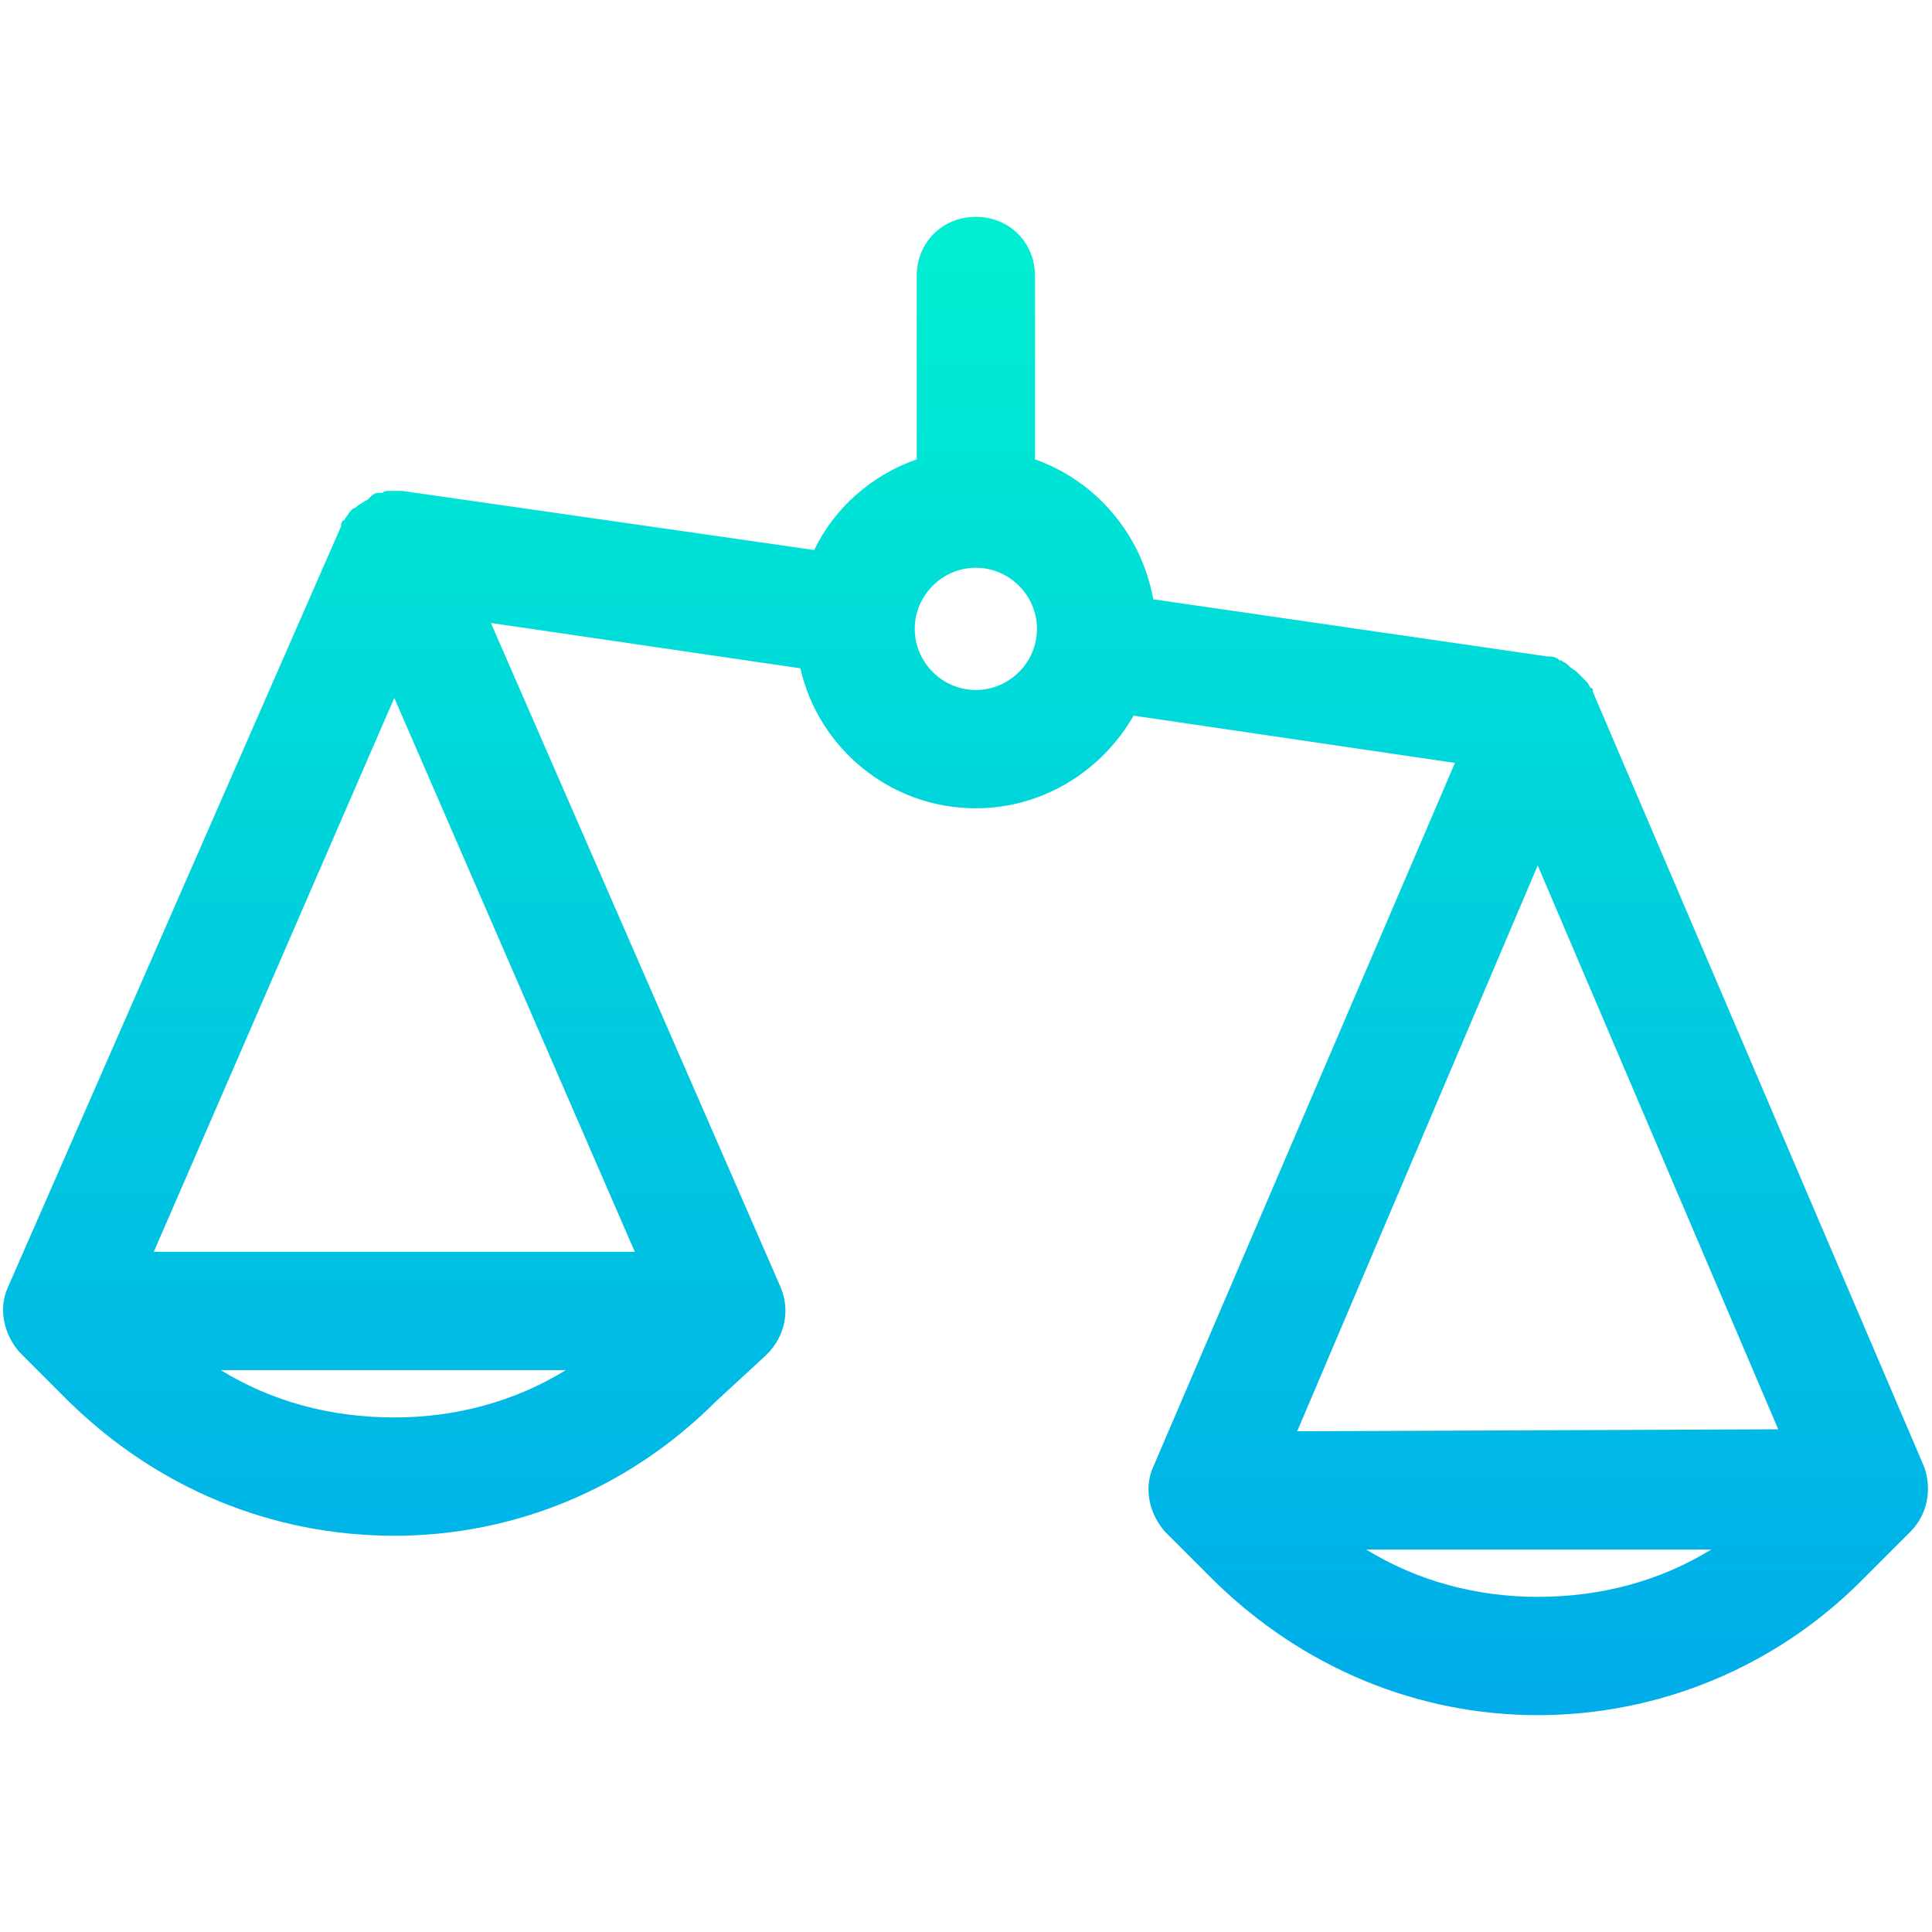 <?xml version="1.0" encoding="utf-8"?>
<!-- Generator: Adobe Illustrator 19.0.0, SVG Export Plug-In . SVG Version: 6.00 Build 0)  -->
<svg xmlns="http://www.w3.org/2000/svg" xmlns:xlink="http://www.w3.org/1999/xlink" version="1.1" id="Layer_1" x="0px" y="0px" viewBox="0 2 98 98" style="enable-background:new 0 2 98 98;" xml:space="preserve" width="512" height="512">
<style type="text/css">
	.st0{fill:url(#SVGID_1_);}
</style>
<linearGradient id="SVGID_1_" gradientUnits="userSpaceOnUse" x1="49" y1="91" x2="49" y2="15" gradientTransform="matrix(1 0 0 -1 0 104)">
	<stop offset="0" style="stop-color:#00EFD1"/>
	<stop offset="1" style="stop-color:#00ACEA"/>
</linearGradient>
<path class="st0" d="M97.6,76.4L80.8,37.1c0,0,0,0,0-0.1c0,0,0-0.1-0.1-0.1c-0.1-0.1-0.1-0.2-0.2-0.3l-0.1-0.1  c-0.1-0.1-0.2-0.2-0.3-0.3c0,0,0,0-0.1-0.1s-0.3-0.2-0.4-0.3l-0.1-0.1c-0.1-0.1-0.2-0.1-0.3-0.2c-0.1,0-0.1,0-0.2-0.1  c-0.2-0.1-0.3-0.1-0.5-0.1l0,0l-20-2.9c-0.6-3.3-2.9-6-6-7.1V16c0-1.7-1.3-3-3-3s-3,1.3-3,3v9.3c-2.3,0.8-4.2,2.5-5.2,4.6l-20.9-3  l0,0l0,0l0,0c-0.1,0-0.3,0-0.4,0l0,0h-0.1c-0.1,0-0.1,0-0.2,0s-0.2,0-0.3,0.1c-0.1,0-0.1,0-0.2,0c-0.2,0-0.3,0.1-0.4,0.2l-0.1,0.1  c-0.1,0.1-0.2,0.1-0.3,0.2c-0.1,0-0.1,0.1-0.2,0.1c-0.1,0.1-0.2,0.2-0.3,0.2l-0.1,0.1c-0.1,0.1-0.2,0.3-0.3,0.4c0,0,0,0.1-0.1,0.1  c-0.1,0.1-0.1,0.2-0.1,0.3L0.4,67.3c-0.5,1.1-0.2,2.4,0.6,3.3l2.5,2.5C8,77.5,13.8,79.9,20,79.9c6.1,0,11.9-2.4,16.3-6.8l2.6-2.4  c0.9-0.9,1.2-2.2,0.7-3.4L24.9,33.6l15.7,2.3c0.9,4,4.5,7.1,8.9,7.1c3.4,0,6.4-1.9,8-4.7l16.3,2.4L58.5,76.4  c-0.5,1.1-0.2,2.4,0.6,3.3l2.5,2.5C66.1,86.6,71.9,89,78,89s12-2.4,16.4-6.8l2.5-2.5C97.8,78.8,98,77.5,97.6,76.4z M65.8,74.6  L78,45.9l12.2,28.6L65.8,74.6L65.8,74.6z M7.8,65.5L20,37.4l12.2,28.1H7.8z M11.2,71.5h17.5c-2.6,1.6-5.6,2.4-8.7,2.4  C16.8,73.9,13.8,73.1,11.2,71.5z M49.5,37c-1.7,0-3.1-1.4-3.1-3.1s1.4-3.1,3.1-3.1c1.7,0,3.1,1.4,3.1,3.1S51.2,37,49.5,37z   M69.3,80.6h17.5C84.2,82.2,81.2,83,78,83C74.9,83,71.9,82.2,69.3,80.6z"/>
</svg>
